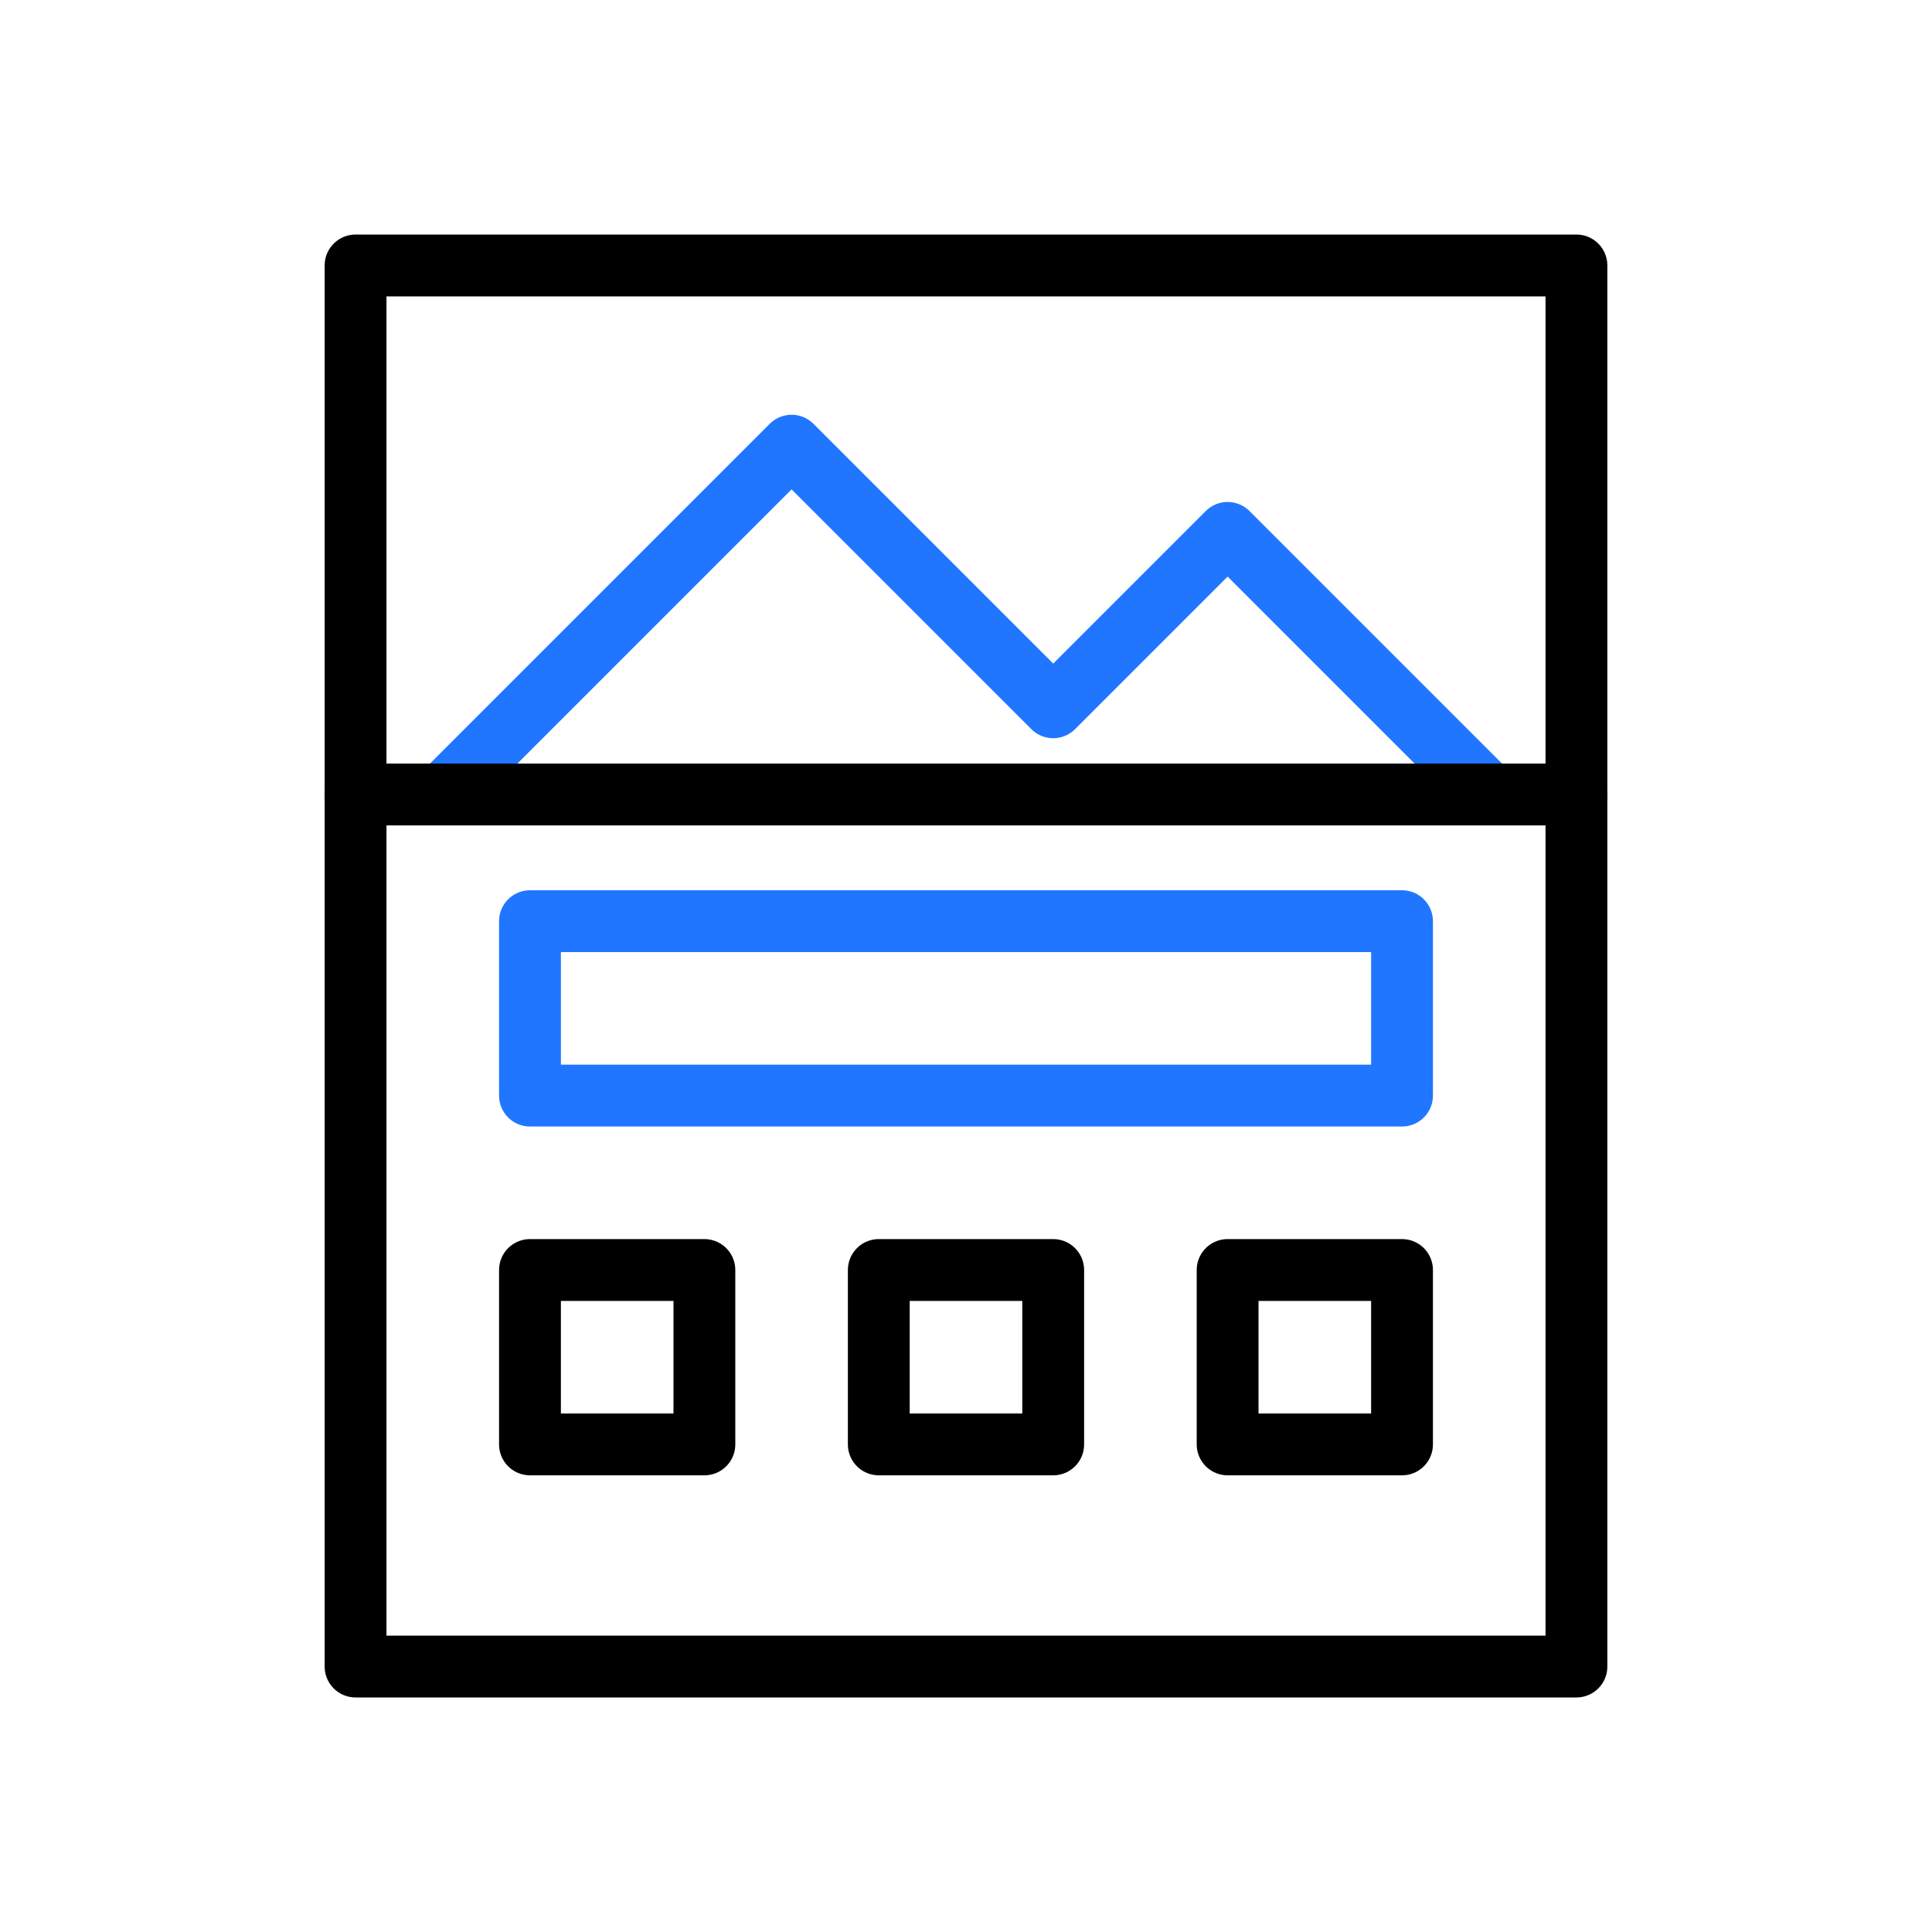 <svg xmlns="http://www.w3.org/2000/svg" xmlns:xlink="http://www.w3.org/1999/xlink" viewBox="0 0 500 500" width="500" height="500" preserveAspectRatio="xMidYMid meet" style="width: 100%; height: 100%; transform: translate3d(0px, 0px, 0px); content-visibility: visible;"><defs><clipPath id="__lottie_element_1561"><rect width="500" height="500" x="0" y="0"></rect></clipPath><clipPath id="__lottie_element_1564"><path d="M0,0 L500,0 L500,909 L0,909z"></path></clipPath><g id="__lottie_element_1567"><g style="display: block;" transform="matrix(1,0,0,1,80.706,57.386)" opacity="1"><path fill="rgb(255,0,0)" fill-opacity="1" d=" M327.27,373.91 C327.27,373.91 11.31,373.91 11.31,373.91 C11.31,373.91 11,148.31 11,148.31 C11,148.31 326.96,148.31 326.96,148.31 C326.96,148.31 327.27,373.91 327.27,373.91z"></path><g opacity="1" transform="matrix(1,0,0,1,169.293,192.614)"><path stroke-linecap="round" stroke-linejoin="round" fill-opacity="0" stroke="rgb(0,0,0)" stroke-opacity="1" stroke-width="16" d=" M157.98,181.3 C157.98,181.3 -157.98,181.3 -157.98,181.3 C-157.98,181.3 -158.294,-44.3 -158.294,-44.3 C-158.294,-44.3 157.665,-44.3 157.665,-44.3 C157.665,-44.3 157.98,181.3 157.98,181.3z"></path></g></g></g><mask id="__lottie_element_1567_1" mask-type="alpha"><use xlink:href="#__lottie_element_1567"></use></mask></defs><g clip-path="url(#__lottie_element_1561)"><g mask="url(#__lottie_element_1567_1)" style="display: block;"><g clip-path="url(#__lottie_element_1564)" transform="matrix(1,0,0,1,0,-216.85)" opacity="1"><g style="display: none;" transform="matrix(1,0,0,1,125.844,809.212)" opacity="1"><g opacity="1" transform="matrix(1,0,0,1,33.882,33.882)"><path stroke-linecap="round" stroke-linejoin="round" fill-opacity="0" stroke="rgb(0,0,0)" stroke-opacity="1" stroke-width="16" d=" M22.569,22.568 C22.569,22.568 -22.569,22.568 -22.569,22.568 C-22.569,22.568 -22.569,-22.568 -22.569,-22.568 C-22.569,-22.568 22.569,-22.568 22.569,-22.568 C22.569,-22.568 22.569,22.568 22.569,22.568z"></path></g></g><g style="display: none;" transform="matrix(1,0,0,1,216.117,809.212)" opacity="1"><g opacity="1" transform="matrix(1,0,0,1,33.882,33.882)"><path stroke-linecap="round" stroke-linejoin="round" fill-opacity="0" stroke="rgb(0,0,0)" stroke-opacity="1" stroke-width="16" d=" M22.568,22.568 C22.568,22.568 -22.568,22.568 -22.568,22.568 C-22.568,22.568 -22.568,-22.568 -22.568,-22.568 C-22.568,-22.568 22.568,-22.568 22.568,-22.568 C22.568,-22.568 22.568,22.568 22.568,22.568z"></path></g></g><g style="display: none;" transform="matrix(1,0,0,1,306.392,809.212)" opacity="1"><g opacity="1" transform="matrix(1,0,0,1,33.882,33.882)"><path stroke-linecap="round" stroke-linejoin="round" fill-opacity="0" stroke="rgb(0,0,0)" stroke-opacity="1" stroke-width="16" d=" M22.568,22.568 C22.568,22.568 -22.568,22.568 -22.568,22.568 C-22.568,22.568 -22.568,-22.568 -22.568,-22.568 C-22.568,-22.568 22.568,-22.568 22.568,-22.568 C22.568,-22.568 22.568,22.568 22.568,22.568z"></path></g></g><g style="display: none;" transform="matrix(1,0,0,1,125.844,718.939)" opacity="1"><g opacity="1" transform="matrix(1,0,0,1,124.156,33.882)"><path stroke-linecap="round" stroke-linejoin="round" fill-opacity="0" stroke="rgb(32,118,255)" stroke-opacity="1" stroke-width="16" d=" M112.842,22.568 C112.842,22.568 -112.842,22.568 -112.842,22.568 C-112.842,22.568 -112.842,-22.568 -112.842,-22.568 C-112.842,-22.568 112.842,-22.568 112.842,-22.568 C112.842,-22.568 112.842,22.568 112.842,22.568z"></path></g></g><g style="display: none;" transform="matrix(1,0,0,1,125.844,626.212)" opacity="1"><g opacity="1" transform="matrix(1,0,0,1,33.882,33.882)"><path stroke-linecap="round" stroke-linejoin="round" fill-opacity="0" stroke="rgb(0,0,0)" stroke-opacity="1" stroke-width="16" d=" M22.569,22.568 C22.569,22.568 -22.569,22.568 -22.569,22.568 C-22.569,22.568 -22.569,-22.568 -22.569,-22.568 C-22.569,-22.568 22.569,-22.568 22.569,-22.568 C22.569,-22.568 22.569,22.568 22.569,22.568z"></path></g></g><g style="display: none;" transform="matrix(1,0,0,1,216.117,626.212)" opacity="1"><g opacity="1" transform="matrix(1,0,0,1,33.882,33.882)"><path stroke-linecap="round" stroke-linejoin="round" fill-opacity="0" stroke="rgb(0,0,0)" stroke-opacity="1" stroke-width="16" d=" M-22.568,-22.568 C-22.568,-22.568 112.568,-22.425 112.568,-22.425 C112.568,-22.425 -22.568,-22.568 -22.568,-22.568z"></path></g></g><g style="display: none;" transform="matrix(1,0,0,1,216.117,672.212)" opacity="1"><g opacity="1" transform="matrix(1,0,0,1,33.882,33.882)"><path stroke-linecap="round" stroke-linejoin="round" fill-opacity="0" stroke="rgb(0,0,0)" stroke-opacity="1" stroke-width="16" d=" M-22.568,-22.568 C-22.568,-22.568 112.568,-22.425 112.568,-22.425 C112.568,-22.425 -22.568,-22.568 -22.568,-22.568z"></path></g></g><g style="display: block;" transform="matrix(1,0,0,1,125.844,534.212)" opacity="1"><g opacity="1" transform="matrix(1,0,0,1,33.882,33.882)"><path stroke-linecap="round" stroke-linejoin="round" fill-opacity="0" stroke="rgb(0,0,0)" stroke-opacity="1" stroke-width="16" d=" M22.569,22.568 C22.569,22.568 -22.569,22.568 -22.569,22.568 C-22.569,22.568 -22.569,-22.568 -22.569,-22.568 C-22.569,-22.568 22.569,-22.568 22.569,-22.568 C22.569,-22.568 22.569,22.568 22.569,22.568z"></path></g></g><g style="display: block;" transform="matrix(1,0,0,1,216.117,534.212)" opacity="1"><g opacity="1" transform="matrix(1,0,0,1,33.882,33.882)"><path stroke-linecap="round" stroke-linejoin="round" fill-opacity="0" stroke="rgb(0,0,0)" stroke-opacity="1" stroke-width="16" d=" M22.568,22.568 C22.568,22.568 -22.568,22.568 -22.568,22.568 C-22.568,22.568 -22.568,-22.568 -22.568,-22.568 C-22.568,-22.568 22.568,-22.568 22.568,-22.568 C22.568,-22.568 22.568,22.568 22.568,22.568z"></path></g></g><g style="display: block;" transform="matrix(1,0,0,1,306.392,534.212)" opacity="1"><g opacity="1" transform="matrix(1,0,0,1,33.882,33.882)"><path stroke-linecap="round" stroke-linejoin="round" fill-opacity="0" stroke="rgb(0,0,0)" stroke-opacity="1" stroke-width="16" d=" M22.568,22.568 C22.568,22.568 -22.568,22.568 -22.568,22.568 C-22.568,22.568 -22.568,-22.568 -22.568,-22.568 C-22.568,-22.568 22.568,-22.568 22.568,-22.568 C22.568,-22.568 22.568,22.568 22.568,22.568z"></path></g></g><g style="display: block;" transform="matrix(1,0,0,1,125.844,443.939)" opacity="1"><g opacity="1" transform="matrix(1,0,0,1,124.156,33.882)"><path stroke-linecap="round" stroke-linejoin="round" fill-opacity="0" stroke="rgb(32,118,255)" stroke-opacity="1" stroke-width="16" d=" M112.842,22.568 C112.842,22.568 -112.842,22.568 -112.842,22.568 C-112.842,22.568 -112.842,-22.568 -112.842,-22.568 C-112.842,-22.568 112.842,-22.568 112.842,-22.568 C112.842,-22.568 112.842,22.568 112.842,22.568z"></path></g></g></g></g><g style="display: block;" transform="matrix(1,0,0,1,74.589,75.341)" opacity="1"><g opacity="1" transform="matrix(1,0,0,1,175.411,85.137)"><path stroke-linecap="round" stroke-linejoin="round" fill-opacity="0" stroke="rgb(32,118,255)" stroke-opacity="1" stroke-width="16" d=" M-135.411,45.137 C-135.411,45.137 -45.137,-45.137 -45.137,-45.137 C-45.137,-45.137 22.568,22.569 22.568,22.569 C22.568,22.569 67.705,-22.568 67.705,-22.568 C67.705,-22.568 135.411,45.137 135.411,45.137"></path></g></g><g style="display: block;" transform="matrix(1,0,0,1,80.706,57.386)" opacity="1"><g opacity="1" transform="matrix(1,0,0,1,169.293,192.614)"><path stroke-linecap="round" stroke-linejoin="round" fill-opacity="0" stroke="rgb(0,0,0)" stroke-opacity="1" stroke-width="16" d=" M157.98,181.3 C157.98,181.3 -157.98,181.3 -157.98,181.3 C-157.98,181.3 -157.98,-181.3 -157.98,-181.3 C-157.98,-181.3 157.98,-181.3 157.98,-181.3 C157.98,-181.3 157.98,181.3 157.98,181.3z"></path></g><g opacity="1" transform="matrix(1,0,0,1,0,0)"><path stroke-linecap="round" stroke-linejoin="round" fill-opacity="0" stroke="rgb(0,0,0)" stroke-opacity="1" stroke-width="16" d=" M11.314,148.229 C11.314,148.229 327.273,148.229 327.273,148.229"></path></g></g></g></svg>